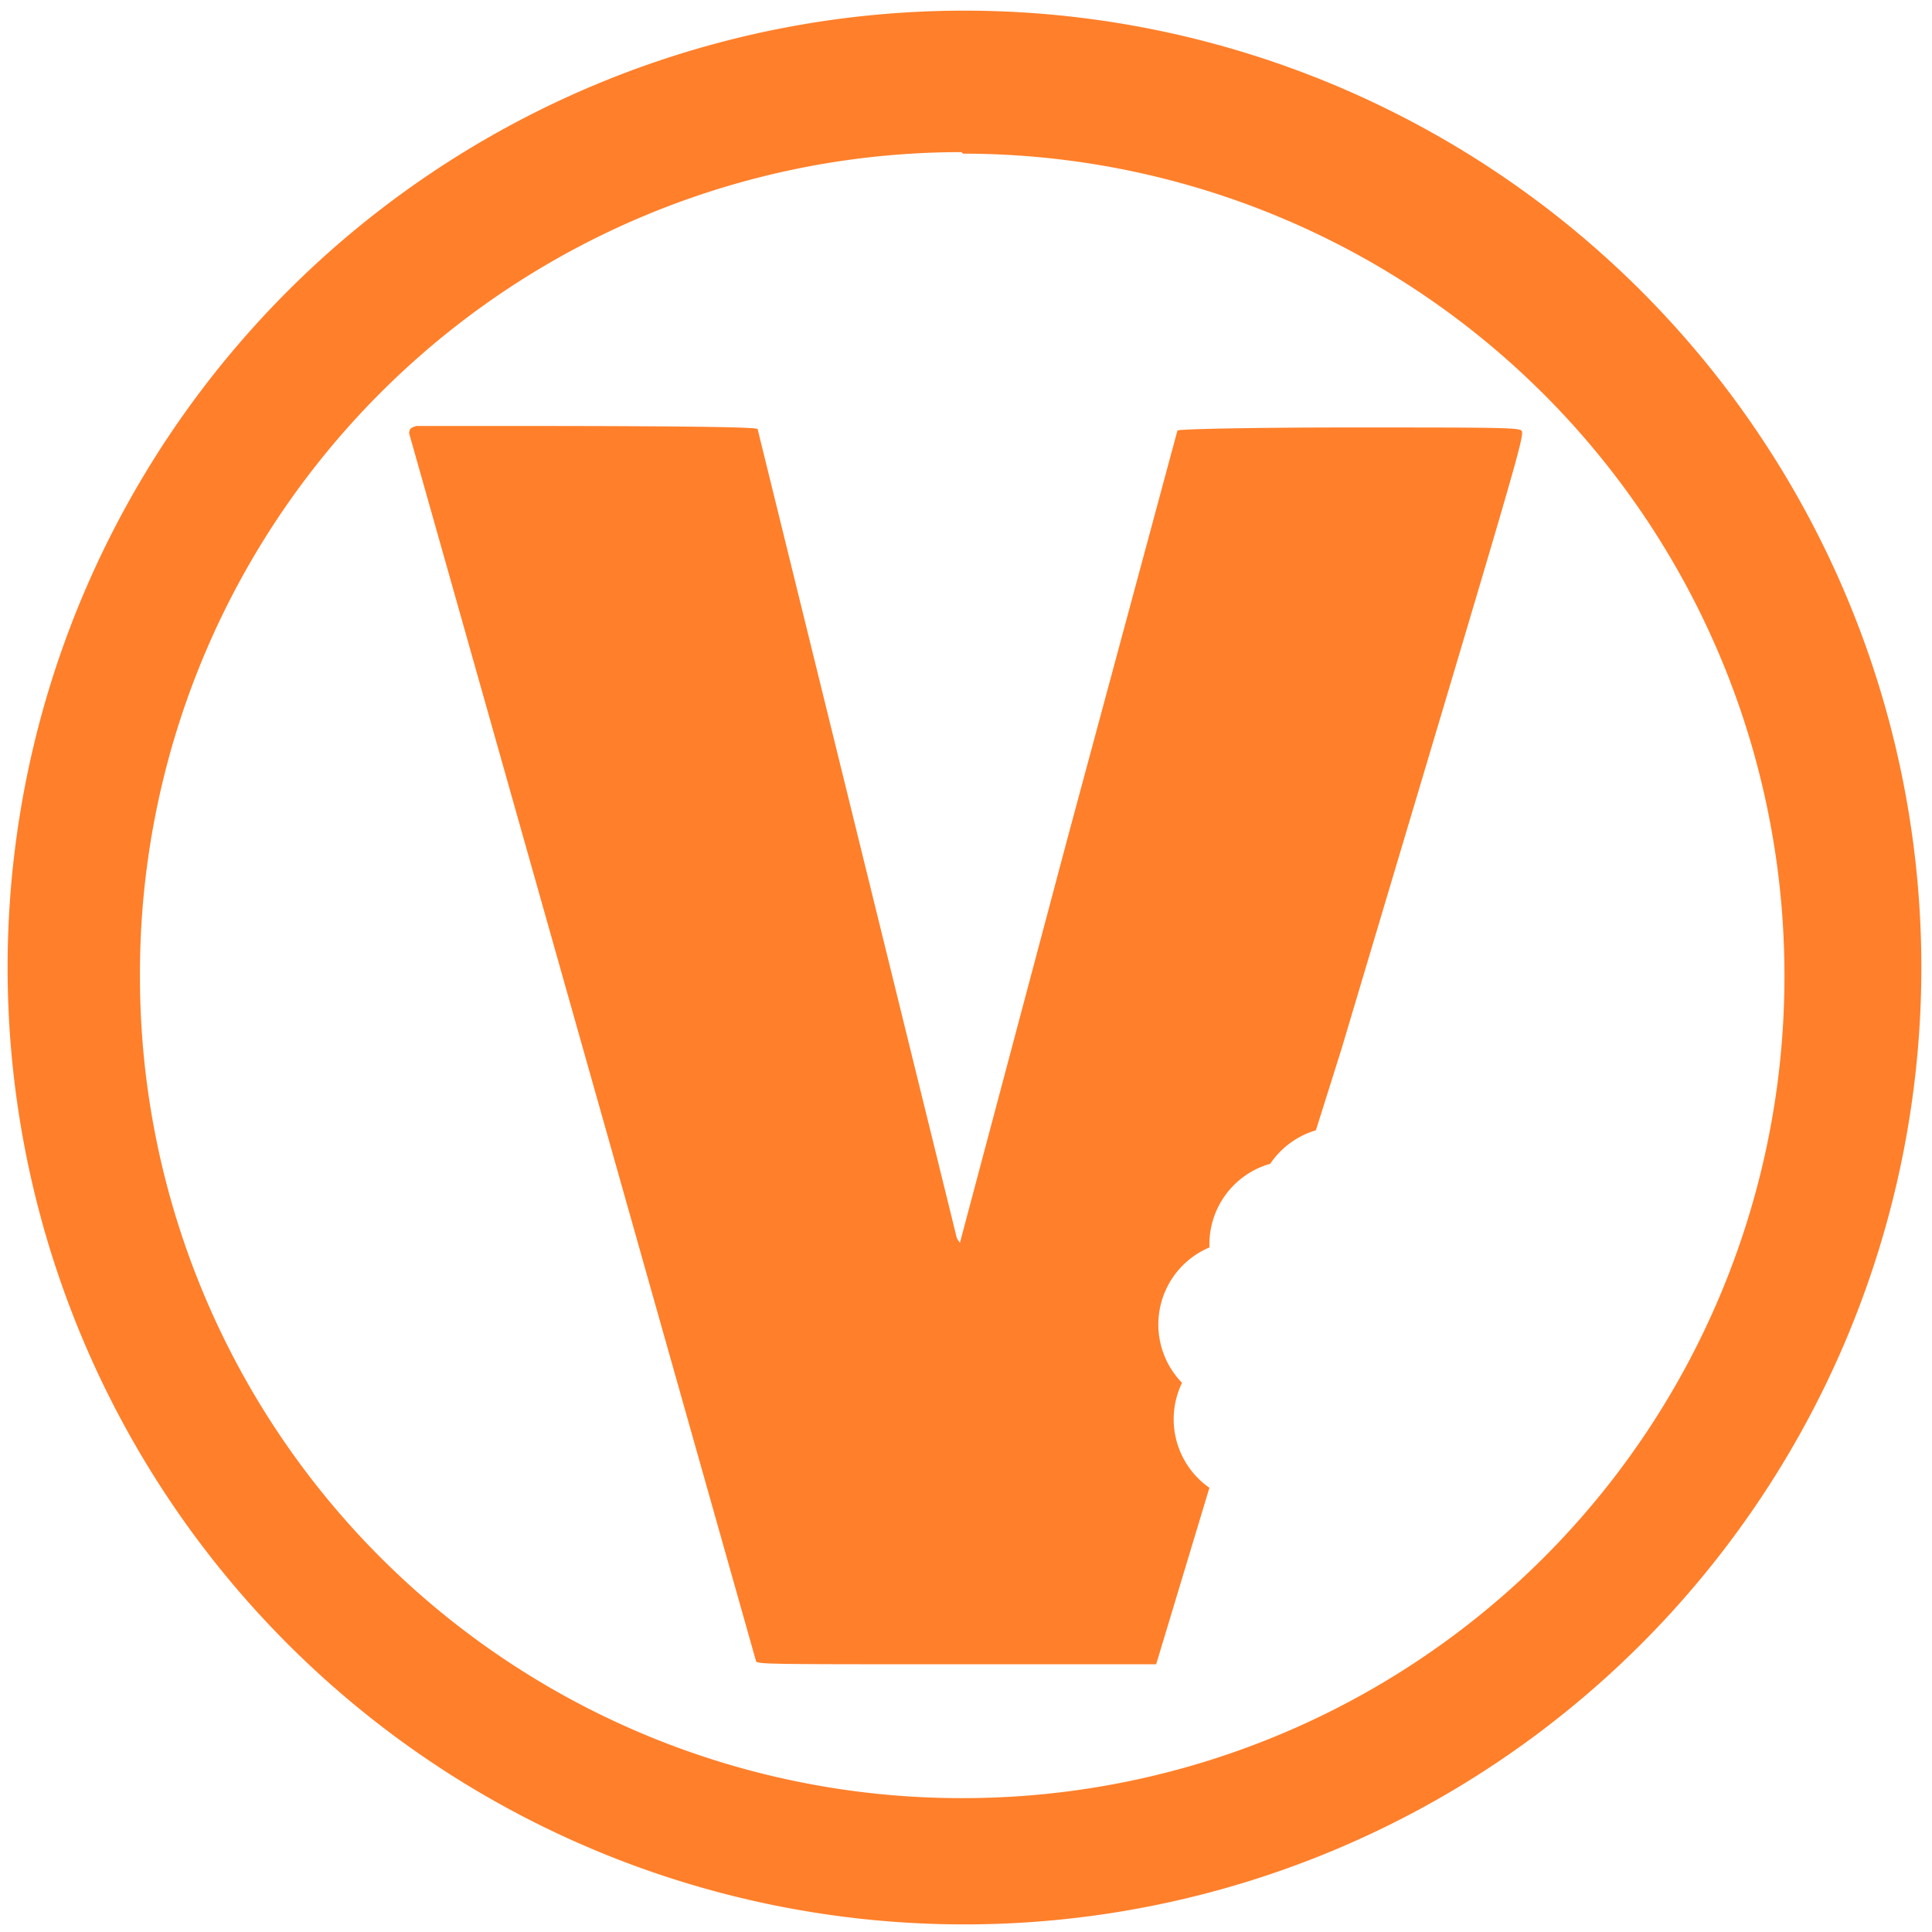 <svg xmlns="http://www.w3.org/2000/svg" width="48" height="48" viewBox="0 0 12.7 12.7"><path fill="#ff7f2a" d="M6.34.07a6.29 6.29 0 0 0-6.29 6.3 6.29 6.29 0 0 0 6.3 6.28 6.29 6.29 0 0 0 6.28-6.29A6.29 6.29 0 0 0 6.34.07zm-.01.94a5.4 5.4 0 0 1 5.4 5.4 5.4 5.4 0 0 1-5.4 5.41 5.4 5.4 0 0 1-5.41-5.4A5.4 5.4 0 0 1 6.32 1zM3.12 2.8h-.38c-.04.01-.05.02-.05.05l2.28 8.07c.01.02.09.02 1.32.02H7.6l.35-1.16a.55.55 0 0 1-.18-.69.55.55 0 0 1 .18-.89v-.02a.55.55 0 0 1 .4-.53.55.55 0 0 1 .3-.22l.17-.54C9.98 3 10.03 2.85 10 2.83c-.02-.02-.2-.02-1.14-.02-.6 0-1.11.01-1.12.02L7.02 5.5l-.71 2.67-.02-.03-.66-2.68-.65-2.64c-.01-.02-1.22-.02-1.86-.02z"/></svg>
